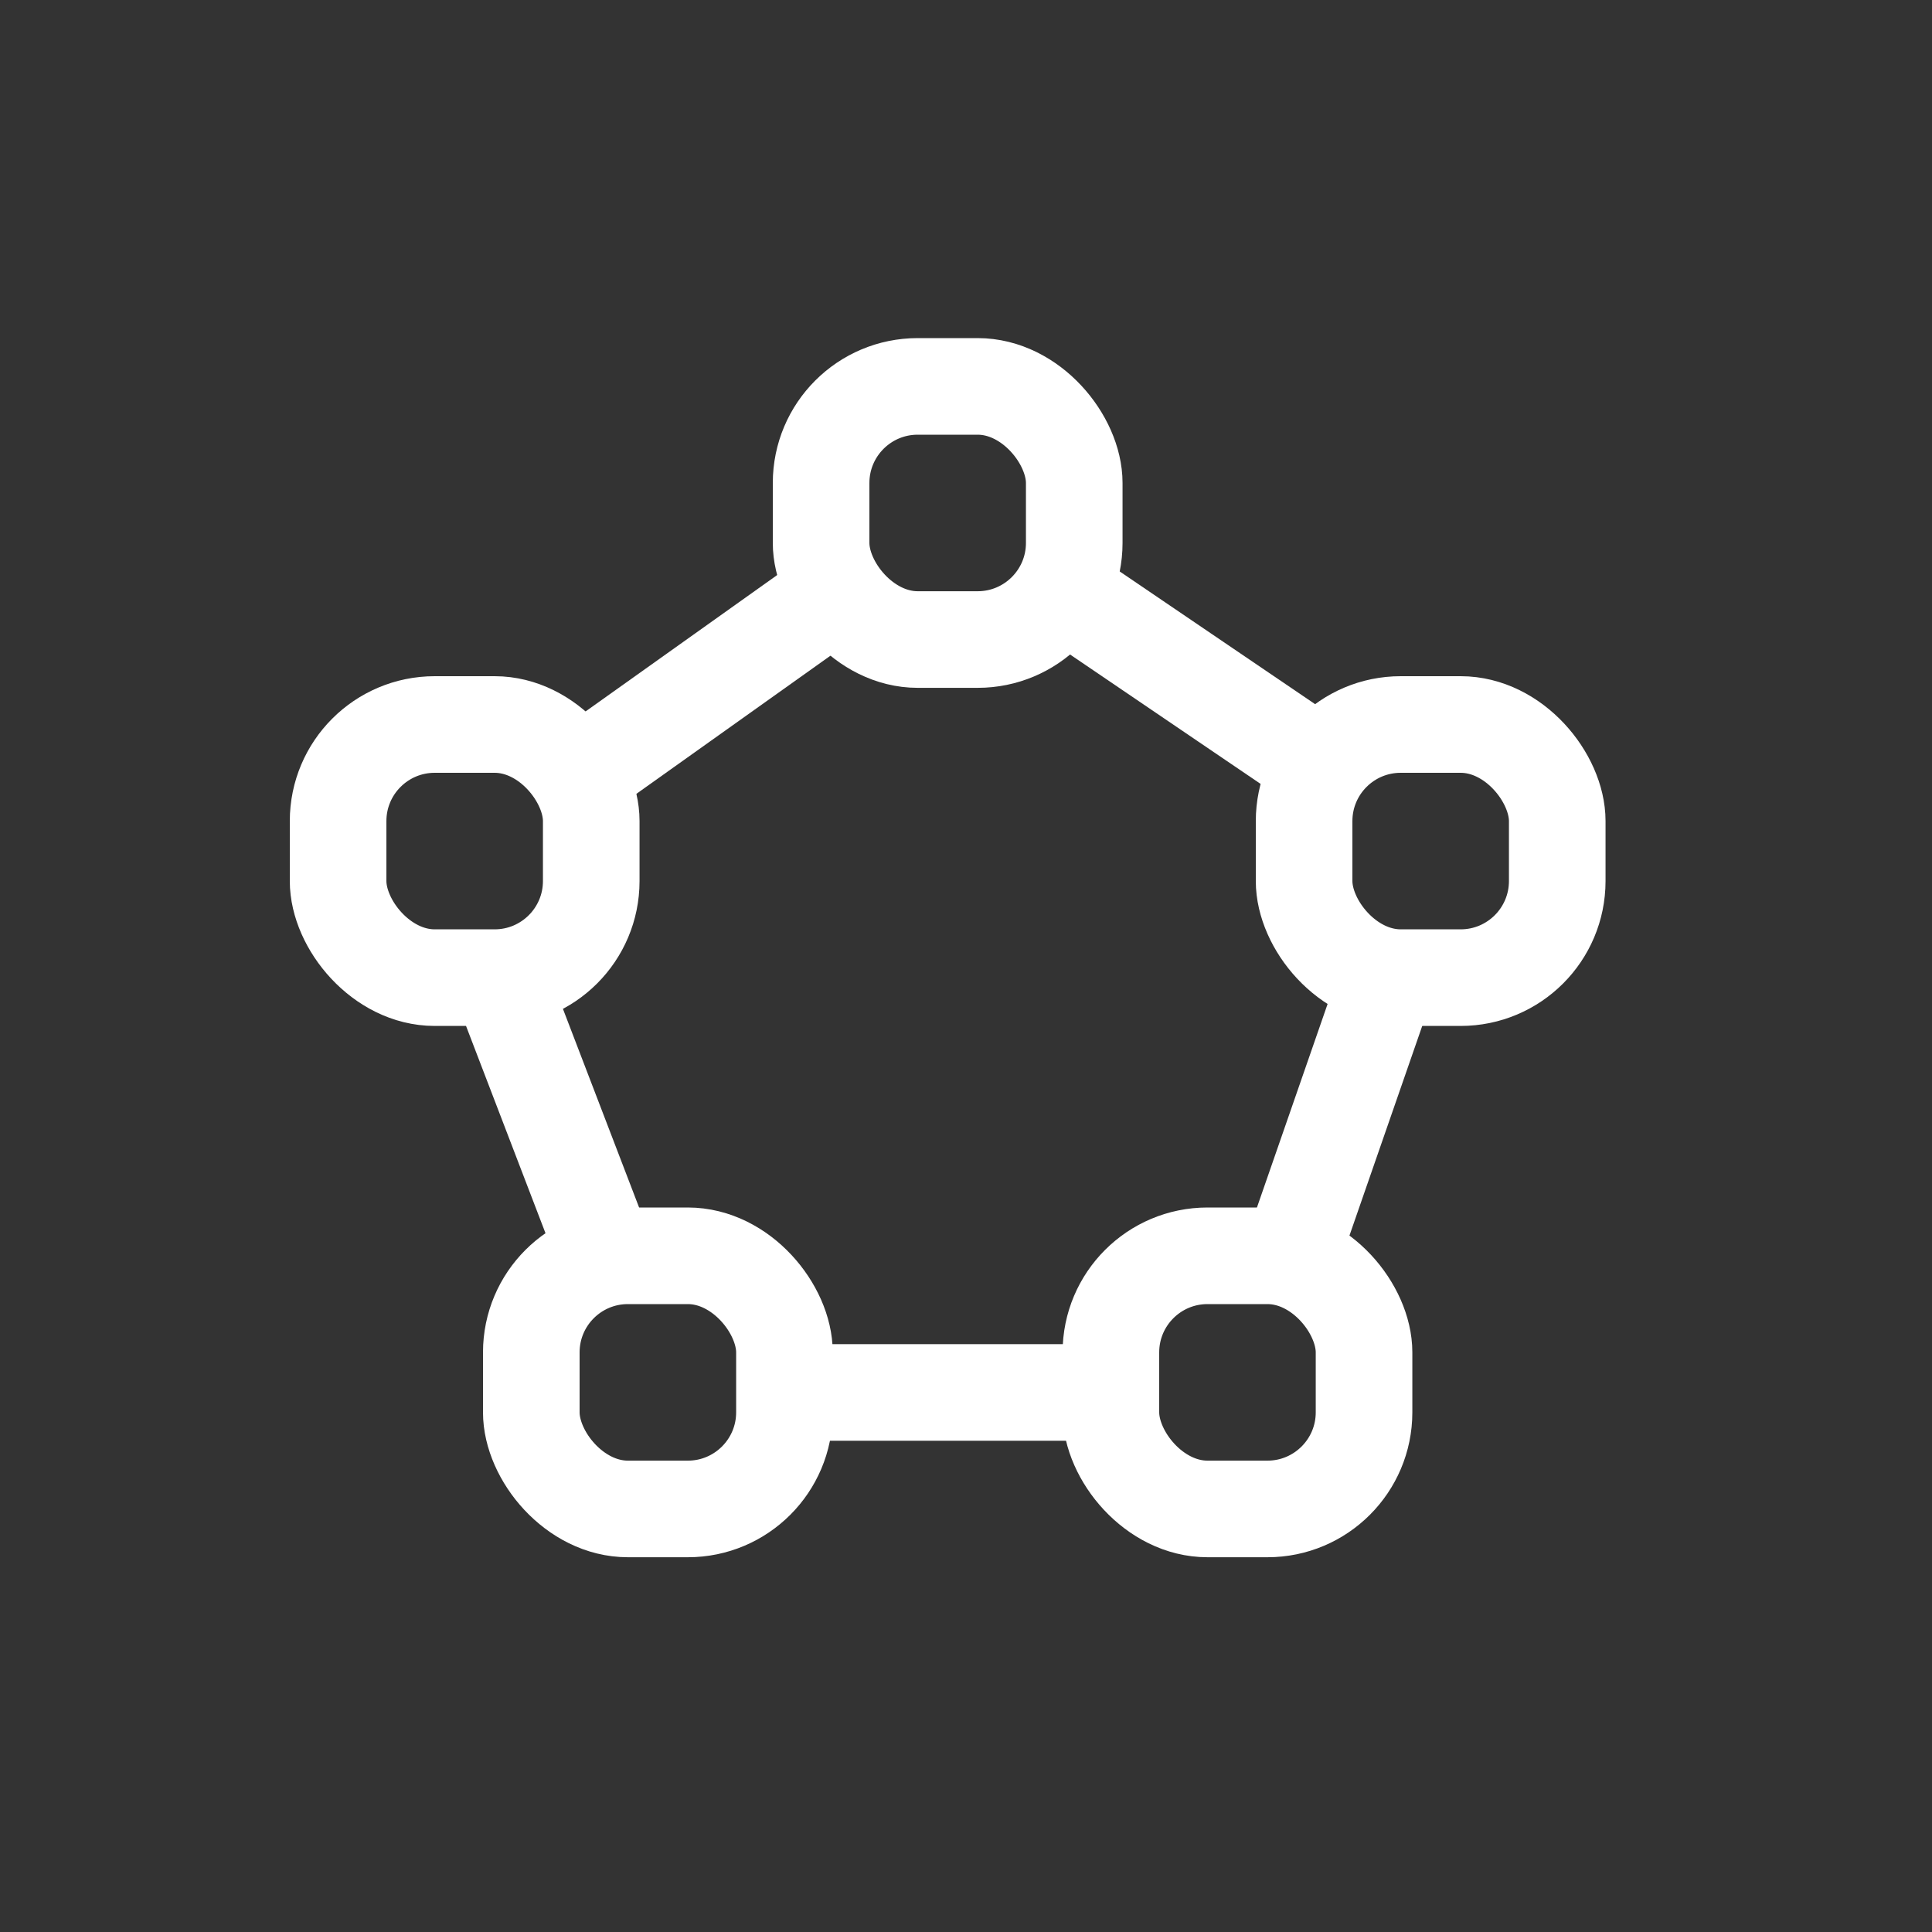 <svg xmlns="http://www.w3.org/2000/svg" width="40" height="40" viewBox="0 0 40 40">
    <rect x="0" y="0" width="40" height="40" fill="#333333" stroke="none"/>
    <defs>
        <style>
            .cls-1,.cls-2,.cls-4{fill:none}.cls-1,.cls-4{stroke:#fff}.cls-3{clip-path:url(#clip-path)}.cls-4{stroke-width:2px}.cls-5{clip-path:url(#clip-path-2)}
        </style>
        <clipPath id="clip-path">
            <path d="M0 0h40v40H0z" class="cls-2"/>
        </clipPath>
        <clipPath id="clip-path-2">
            <path id="Path_7788" d="M546.621 1107.809l2.893 4.505-.366 2.179-6.049 1.1 4.342 7.422 3.4-2.429 1.868.919.466 5.906 7.34-.691-.679-5.215 1.77-.919 5.592 1.949.774-7.435-4.459-.6v-2.179l3.045-4.505-6.721-4.985-.973 5.554-1.671.509-2.326-.509-2.158-4.628z" class="cls-1" data-name="Path 7788"/>
        </clipPath>
    </defs>
    <g id="analytic_polygon_white" class="cls-3" data-name="analytic polygon white">
        <path id="Rectangle_5875" d="M0 0h40v40H0z" class="cls-2" data-name="Rectangle 5875"/>
        <g id="Group_20878" data-name="Group 20878" transform="translate(-537 -1095)">
            <rect id="Rectangle_14401" width="5.241" height="5.241" class="cls-4" data-name="Rectangle 14401" rx="2" transform="translate(554 1103)"/>
            <rect id="Rectangle_14402" width="5.241" height="5.241" class="cls-4" data-name="Rectangle 14402" rx="2" transform="translate(544 1110)"/>
            <rect id="Rectangle_14403" width="5.241" height="5.241" class="cls-4" data-name="Rectangle 14403" rx="2" transform="translate(548 1121)"/>
            <rect id="Rectangle_14404" width="5.241" height="5.241" class="cls-4" data-name="Rectangle 14404" rx="2" transform="translate(564 1110)"/>
            <rect id="Rectangle_14405" width="5.241" height="5.241" class="cls-4" data-name="Rectangle 14405" rx="2" transform="translate(560 1121)"/>
            <g id="Mask_Group_172" class="cls-5" data-name="Mask Group 172">
                <path id="Path_7785" d="M-217.277-8148.723l-10.191 7.254 4.2 10.954h12.124l3.945-11.364z" class="cls-4" data-name="Path 7785" transform="translate(773.897 9254.344)"/>
            </g>
        </g>
    </g>
</svg>
